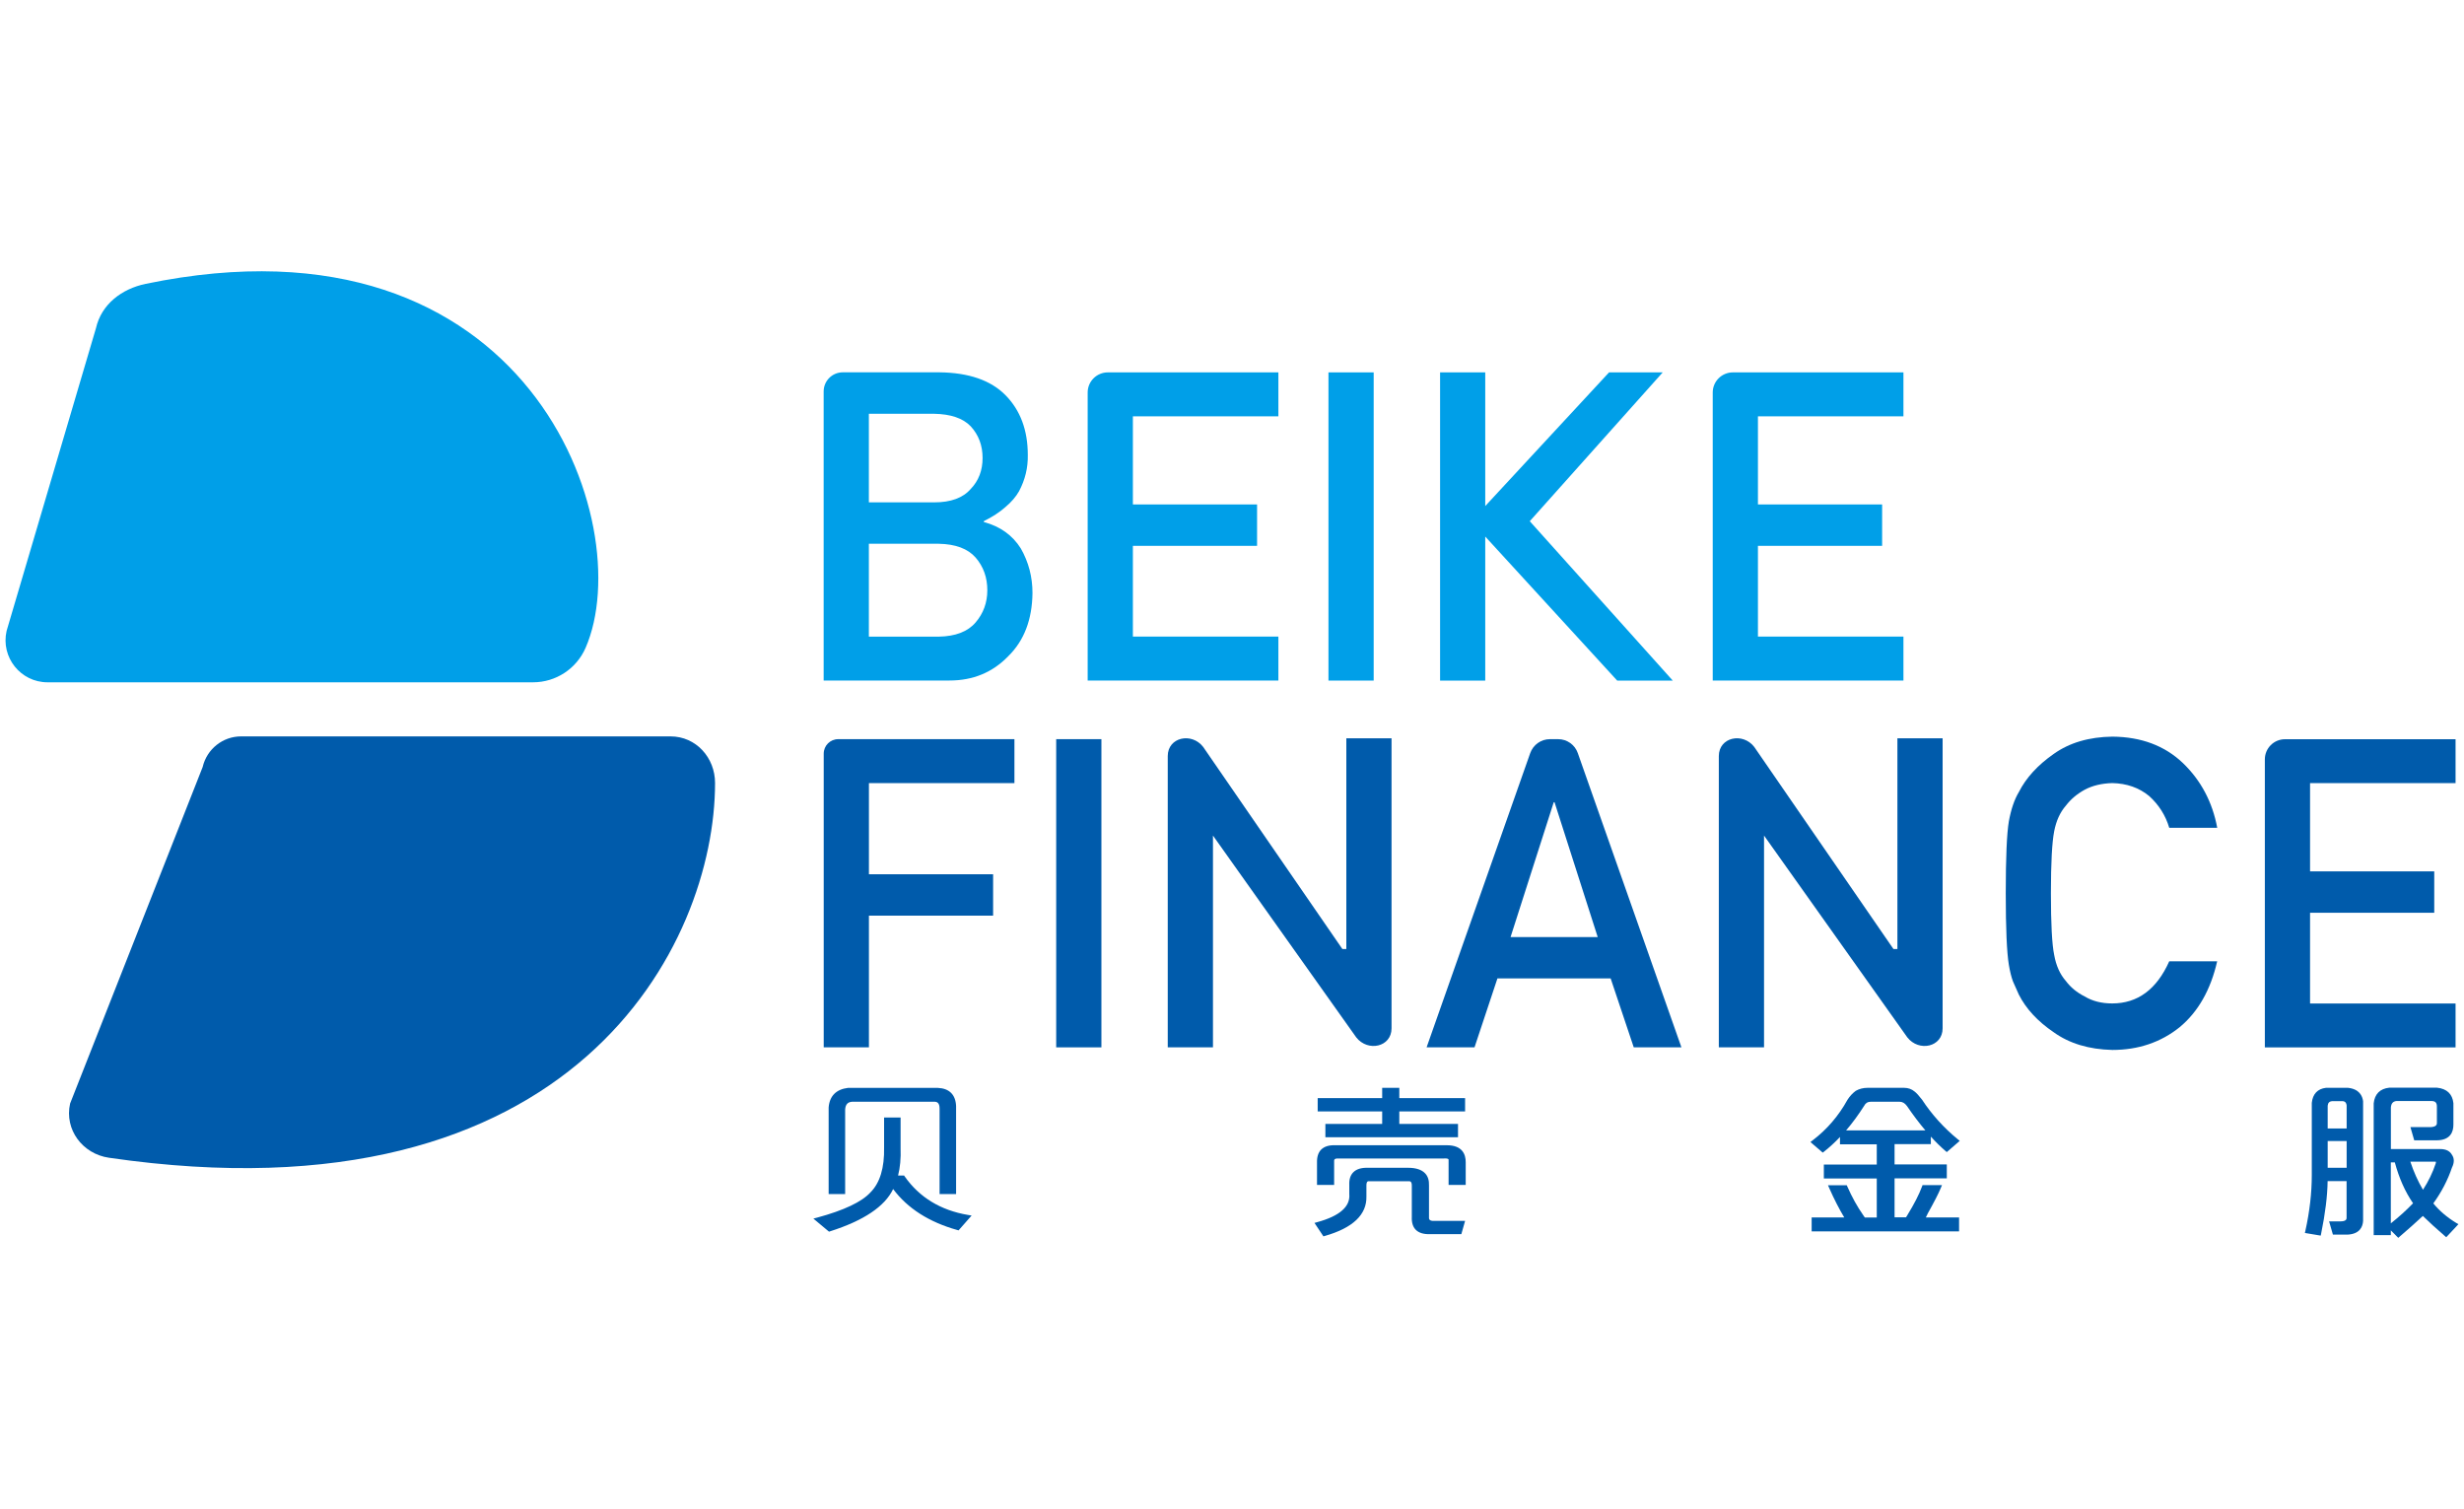 <?xml version="1.0" encoding="utf-8"?>
<!-- Generator: Adobe Illustrator 23.0.2, SVG Export Plug-In . SVG Version: 6.00 Build 0)  -->
<svg version="1.1" id="Layer_1" xmlns="http://www.w3.org/2000/svg" xmlns:xlink="http://www.w3.org/1999/xlink" x="0px" y="0px"
	 viewBox="0 0 400 245" style="enable-background:new 0 0 400 245;" xml:space="preserve">
<style type="text/css">
	.st0{fill-rule:evenodd;clip-rule:evenodd;fill:#EC1C24;}
	.st1{fill-rule:evenodd;clip-rule:evenodd;fill:#231F20;}
	.st2{fill:#434343;}
	.st3{fill:#898989;}
	.st4{fill:url(#SVGID_1_);}
	.st5{fill:url(#SVGID_2_);}
	.st6{fill:#B36E01;}
	.st7{fill:url(#SVGID_3_);}
	.st8{fill:url(#SVGID_4_);}
	.st9{fill:url(#SVGID_5_);}
	.st10{fill:#FAF8D5;}
	.st11{fill:#313130;}
	.st12{fill:#86C440;stroke:#58B847;stroke-width:1.553;stroke-miterlimit:10;}
	.st13{fill:#D1DD26;}
	.st14{fill:#352E29;}
	.st15{fill:#86C440;stroke:#58B847;stroke-width:0.676;}
	.st16{fill:#231916;}
	.st17{fill:#E50013;}
	.st18{fill:#3E608B;}
	.st19{fill:#6E9C3A;}
	.st20{fill:#3693C3;}
	.st21{fill:#0B8B5D;}
	.st22{fill:#E1903D;}
	.st23{fill:#58749B;}
	.st24{fill:#0066A4;}
	.st25{fill:#402210;}
	.st26{clip-path:url(#SVGID_7_);fill:url(#SVGID_8_);}
	.st27{fill:#FFFFFF;}
	.st28{fill:#6A2811;}
	.st29{fill:#1EBAD6;}
	.st30{fill:#161629;}
	.st31{fill:#C0C0C8;}
	.st32{opacity:0.9;}
	.st33{fill-rule:evenodd;clip-rule:evenodd;fill:#295C82;}
	.st34{fill-rule:evenodd;clip-rule:evenodd;fill:#193A53;}
	.st35{fill-rule:evenodd;clip-rule:evenodd;fill:url(#SVGID_9_);}
	.st36{fill-rule:evenodd;clip-rule:evenodd;fill:url(#SVGID_10_);}
	.st37{fill-rule:evenodd;clip-rule:evenodd;fill:url(#SVGID_11_);}
	.st38{fill-rule:evenodd;clip-rule:evenodd;fill:url(#SVGID_12_);}
	.st39{fill-rule:evenodd;clip-rule:evenodd;fill:url(#SVGID_13_);}
	.st40{fill:#EC1C24;}
	.st41{fill:#231F20;}
	.st42{fill-rule:evenodd;clip-rule:evenodd;fill:#ED1C24;}
	.st43{fill-rule:evenodd;clip-rule:evenodd;fill:#C3C1C4;}
	.st44{fill:#ED1C24;}
	.st45{fill:#E11F26;}
	.st46{fill:#CECDCF;}
	.st47{fill:#19171B;}
	.st48{fill:#E49C23;}
	.st49{fill:#3E3A39;}
	.st50{enable-background:new    ;}
	.st51{fill:#EB6224;}
	.st52{fill:#4D4E4E;}
	.st53{fill:#217CB9;}
	.st54{fill:#58595B;}
	.st55{fill:#B38634;}
	.st56{fill:#A7A9AC;}
	.st57{fill:#A89A75;}
	.st58{fill:#2ED8CB;}
	.st59{fill:none;}
	.st60{fill:#65B1B8;}
	.st61{fill:#61D8D3;}
	.st62{fill:#79E0FA;}
	.st63{fill:#666766;}
	.st64{fill:url(#SVGID_14_);}
	.st65{fill:url(#SVGID_15_);}
	.st66{fill:url(#SVGID_16_);}
	.st67{fill:url(#SVGID_17_);}
	.st68{fill:url(#SVGID_18_);}
	.st69{fill:url(#SVGID_19_);}
	.st70{fill:url(#SVGID_20_);}
	.st71{fill:url(#SVGID_21_);}
	.st72{fill:url(#SVGID_22_);}
	.st73{fill:url(#SVGID_23_);}
	.st74{fill:url(#SVGID_24_);}
	.st75{fill:url(#SVGID_25_);}
	.st76{fill:url(#SVGID_26_);}
	.st77{fill:url(#SVGID_27_);}
	.st78{opacity:0.79;fill:#A3A5A8;enable-background:new    ;}
	.st79{fill:#86888B;}
	.st80{fill:#D2232A;}
	.st81{fill:#00478A;}
	.st82{fill:#009FE8;}
	.st83{fill:#005BAB;}
	.st84{fill-rule:evenodd;clip-rule:evenodd;fill:none;}
	.st85{fill-rule:evenodd;clip-rule:evenodd;}
	.st86{fill:#FF9900;}
	.st87{fill:#666666;}
</style>
<g>
	<g>
		<path class="st82" d="M7.72,110.76h78.81c3.71,0,7.06-2.2,8.54-5.61c8.67-19.97-9.11-72.02-71.43-59.07
			c-3.89,0.81-7.18,3.32-8.06,7.19L1.07,102.42C0.1,106.69,3.34,110.76,7.72,110.76"/>
		<path class="st83" d="M39.14,119.54h69.71c4.13,0,7.23,3.44,7.23,7.57c0,26.04-22.65,71.87-98.39,60.83
			c-4.29-0.62-7.26-4.57-6.31-8.8l21.52-54.63C33.58,121.6,36.16,119.54,39.14,119.54"/>
		<path class="st82" d="M159.71,84.74V84.6c1.39-0.69,2.57-1.45,3.52-2.3c0.95-0.8,1.68-1.65,2.19-2.54c1-1.88,1.47-3.84,1.43-5.9
			c0-4.03-1.21-7.26-3.62-9.71c-2.39-2.42-5.97-3.66-10.74-3.71h-15.68c-1.71,0-3.1,1.39-3.1,3.1v46.93h20.42
			c3.82,0,7-1.31,9.55-3.95c2.57-2.52,3.88-5.94,3.93-10.26c0-2.61-0.63-5.02-1.9-7.24C164.36,86.88,162.36,85.45,159.71,84.74
			 M141.05,67.17h10.61c2.68,0.05,4.66,0.72,5.92,2.03c1.29,1.4,1.93,3.12,1.93,5.14c0,2.02-0.64,3.7-1.93,5.04
			c-1.26,1.45-3.24,2.17-5.92,2.17h-10.61V67.17z M158.38,101.04c-1.27,1.49-3.26,2.26-6,2.31h-11.33V88.27h11.33
			c2.73,0.05,4.73,0.79,6,2.24c1.27,1.47,1.9,3.24,1.9,5.3C160.28,97.82,159.64,99.57,158.38,101.04"/>
		<path class="st82" d="M176.57,63.71v46.76h30.96v-7.13h-23.62V88.61h20.16v-6.72h-20.16V67.58h23.62v-7.13h-27.69
			C178.04,60.45,176.57,61.91,176.57,63.71"/>
		<path class="st82" d="M278.04,63.71v46.76H309v-7.13h-23.62V88.61h20.16v-6.72h-20.16V67.58H309v-7.13h-27.69
			C279.51,60.45,278.04,61.91,278.04,63.71"/>
		<rect x="215.66" y="60.45" class="st82" width="7.34" height="50.03"/>
		<polygon class="st82" points="269.92,60.45 261.21,60.45 241.11,82.15 241.11,72.15 241.11,60.45 233.78,60.45 233.78,110.48 
			241.11,110.48 241.11,87.1 262.53,110.48 271.55,110.48 248.34,84.61 		"/>
		<path class="st83" d="M398.63,127.13v-7.13h-27.69c-1.8,0-3.27,1.46-3.27,3.27v46.76h30.96v-7.13h-23.62v-14.73h20.16v-6.72
			h-20.16v-14.32H398.63z"/>
		<path class="st83" d="M133.72,122.34v47.68h7.34v-21.38h20.16v-6.72h-20.16v-14.8h23.62v-7.13h-28.61
			C134.77,119.99,133.72,121.04,133.72,122.34"/>
		<rect x="171.46" y="119.99" class="st83" width="7.34" height="50.03"/>
		<path class="st83" d="M308.03,154.06h-0.65l-22.6-32.81c-1.87-2.42-5.75-1.58-5.75,1.48v47.29h7.34v-34.38l23.26,32.76
			c1.88,2.4,5.73,1.57,5.73-1.47v-47.08h-7.34V154.06z"/>
		<path class="st83" d="M218.57,154.06h-0.65l-22.6-32.81c-1.87-2.42-5.75-1.58-5.75,1.48v47.29h7.34v-34.38l23.26,32.76
			c1.88,2.4,5.73,1.57,5.73-1.47v-47.08h-7.34V154.06z"/>
		<path class="st83" d="M252.95,119.99h-1.34c-1.44,0-2.72,0.91-3.2,2.27l-16.82,47.76h7.78l3.72-11.19h18.38l3.75,11.19h7.74
			l-16.82-47.76C255.67,120.9,254.39,119.99,252.95,119.99 M245.22,152.12l7.01-21.89h0.13l7.01,21.89H245.22z"/>
		<path class="st83" d="M335.38,130.77c0.78-1.03,1.8-1.89,3.06-2.58c1.24-0.66,2.73-1.02,4.46-1.07c2.35,0.05,4.35,0.75,5.99,2.1
			c1.57,1.42,2.66,3.14,3.26,5.16h7.79c-0.78-4.18-2.64-7.69-5.58-10.52c-2.95-2.81-6.76-4.24-11.43-4.28
			c-3.81,0.05-6.99,0.99-9.54,2.81c-2.59,1.81-4.48,3.87-5.65,6.18c-0.73,1.21-1.27,2.8-1.63,4.77c-0.33,1.97-0.5,5.86-0.5,11.67
			c0,5.72,0.17,9.59,0.5,11.6c0.18,1.08,0.4,1.97,0.66,2.68c0.29,0.69,0.61,1.41,0.96,2.16c1.17,2.31,3.06,4.35,5.65,6.11
			c2.55,1.83,5.72,2.79,9.53,2.88c4.21,0,7.86-1.23,10.94-3.7c2.99-2.49,5.02-6.05,6.08-10.69h-7.78c-2.04,4.56-5.13,6.84-9.26,6.84
			c-1.73,0-3.22-0.38-4.46-1.13c-1.27-0.64-2.29-1.48-3.06-2.51c-0.95-1.08-1.59-2.49-1.9-4.23c-0.36-1.74-0.53-5.08-0.53-10.01
			c0-4.93,0.18-8.29,0.53-10.07C333.8,133.24,334.43,131.85,335.38,130.77"/>
	</g>
	<g>
		<path class="st83" d="M381.18,176.59l-3.6,0c-1.34,0.16-2.14,0.99-2.29,2.44v11.73c0,2.89-0.35,5.93-1.04,9.04l-0.08,0.35
			l2.57,0.43l0.07-0.33c0.67-3.27,1.02-6.14,1.05-8.52h3.08v5.94c0,0.18,0,0.6-1.02,0.6h-1.82l0.62,2.15l2.37,0
			c1.98-0.1,2.47-1.26,2.53-2.23l0-19.41C383.51,177.89,383,176.79,381.18,176.59z M380.95,179.45v3.74h-3.08l0-3.7
			c0.05-0.47,0.27-0.69,0.7-0.74l1.74,0C380.58,178.77,380.88,178.89,380.95,179.45z M380.95,185.23v4.34h-3.08v-4.34H380.95z"/>
		<path class="st83" d="M398.74,198.52c-1.48-0.9-2.73-1.96-3.72-3.17c1.33-1.84,2.35-3.81,3.02-5.8c0.41-0.82,0.4-1.53-0.01-2.11
			c-0.34-0.6-0.97-0.91-1.87-0.91h-8.03l0-6.75c0.05-0.67,0.35-0.99,0.91-1.05h5.65c0.65,0,0.91,0.26,0.91,0.91v2.62
			c0,0.2,0,0.63-0.91,0.7h-3.39l0.62,2.15h3.61c2.27,0,2.75-1.38,2.75-2.54l0-3.49c-0.16-1.48-1.06-2.35-2.65-2.51l-7.78,0
			c-1.48,0.16-2.35,1.02-2.51,2.54v21.39h2.78v-0.77l1.21,1.21l0.24-0.21c1.34-1.15,2.6-2.27,3.75-3.34c1,0.98,2.19,2.07,3.55,3.24
			l0.25,0.21l1.98-2.12L398.74,198.52z M395.41,188.86c-0.49,1.48-1.19,2.92-2.07,4.28c-0.83-1.4-1.51-2.93-2.05-4.56h4.03
			c0.08,0,0.12,0.01,0.12,0.01C395.44,188.59,395.47,188.66,395.41,188.86z M388.12,188.69h0.65c0.68,2.54,1.67,4.77,2.96,6.64
			c-1.09,1.13-2.3,2.23-3.61,3.26V188.69z"/>
		<path class="st83" d="M146.87,190.98l-0.1-0.15h-0.98c0.33-1.27,0.47-2.77,0.41-4.47v-4.95h-2.68v4.85
			c0.07,3.31-0.67,5.76-2.21,7.3c-1.41,1.55-4.32,2.92-8.63,4.09l-0.64,0.17l2.54,2.12l0.18-0.06c5.44-1.73,8.88-4.03,10.23-6.86
			c2.34,3.14,5.84,5.37,10.41,6.65l0.21,0.06l2.12-2.41l-0.61-0.1C152.7,196.47,149.25,194.37,146.87,190.98z"/>
		<path class="st83" d="M137.2,180.1c0.06-0.81,0.41-1.2,1.12-1.25l13.22,0c0.32-0.02,0.56,0.03,0.71,0.18
			c0.19,0.17,0.28,0.49,0.28,0.95v13.85h2.68l0-14.28c-0.08-1.85-1.1-2.87-2.96-2.95l-14.6,0c-1.9,0.23-2.98,1.31-3.13,3.17v14.06
			h2.68L137.2,180.1z"/>
		<polygon class="st83" points="224.38,182.45 215.16,182.45 215.16,184.61 236.69,184.61 236.69,182.45 227.16,182.45 
			227.16,180.42 237.84,180.42 237.84,178.26 227.16,178.26 227.16,176.59 224.38,176.59 224.38,178.26 213.91,178.26 
			213.91,180.42 224.38,180.42 		"/>
		<path class="st83" d="M231.98,197.77l0-5.33c0.03-0.84-0.18-1.51-0.65-1.99c-0.56-0.58-1.48-0.88-2.73-0.88h-6.48
			c-1.09-0.04-1.91,0.2-2.43,0.73c-0.47,0.47-0.69,1.16-0.65,2.03l0,1.5c0.19,2.03-1.56,3.57-5.19,4.56l-0.46,0.13l1.45,2.18
			l0.24-0.07c4.55-1.3,6.81-3.46,6.74-6.4v-1.78c0-0.7,0.25-0.7,0.39-0.7h6.49c0.18,0,0.49,0,0.49,0.7l0,5.12
			c-0.04,0.9,0.18,1.6,0.65,2.07c0.5,0.5,1.29,0.74,2.31,0.7h5.08l0.61-2.15h-5.27C232.13,198.16,232.01,197.98,231.98,197.77z"/>
		<path class="st83" d="M234.88,185.91h-18.1c-1.03-0.04-1.79,0.2-2.3,0.7c-0.49,0.49-0.71,1.22-0.68,2.15v3.59h2.78v-3.9
			c0-0.15,0-0.39,0.6-0.39l17.2,0c0.55-0.05,0.7,0.07,0.74,0.11c0.04,0.04,0.06,0.12,0.04,0.28v3.9h2.78v-3.69
			C237.94,187.4,237.41,185.91,234.88,185.91z"/>
		<path class="st83" d="M313.45,185.76v-1.25c0.79,0.87,1.58,1.65,2.36,2.32l0.23,0.19l2.1-1.82l-0.32-0.26
			c-2.27-1.86-4.22-4.02-5.81-6.44c-0.51-0.66-0.91-1.09-1.2-1.31c-0.48-0.4-1.05-0.6-1.69-0.6h-5.97c-0.68,0-1.31,0.16-1.88,0.48
			c-0.52,0.38-0.98,0.87-1.36,1.47c-1.43,2.6-3.34,4.82-5.67,6.59l-0.34,0.26l2,1.72l0.22-0.17c0.88-0.7,1.75-1.49,2.58-2.37v1.19
			h5.97v3.29h-8.59v2.26h8.59v6.33h-1.94l-0.26-0.38c-0.96-1.37-1.83-2.94-2.58-4.65l-0.09-0.21h-3.05l0.21,0.48
			c0.77,1.75,1.59,3.35,2.43,4.75l0,0h-5.29v2.26h23.93v-2.26h-5.39l0.01-0.03c0.06-0.13,0.15-0.31,0.27-0.55l0.03-0.07
			c1.05-1.88,1.76-3.27,2.11-4.12l0.2-0.48h-3.16l-0.08,0.22c-0.48,1.3-1.28,2.86-2.38,4.65l-0.22,0.36h-1.86v-6.33h8.48v-2.26
			h-8.48v-3.29H313.45z M299.69,183.5c1.02-1.19,2-2.53,2.94-4c0.22-0.44,0.56-0.65,1.05-0.65h4.71c0.45,0,0.84,0.23,1.18,0.69
			c1,1.47,2,2.79,2.99,3.96H299.69z"/>
	</g>
</g>
</svg>
